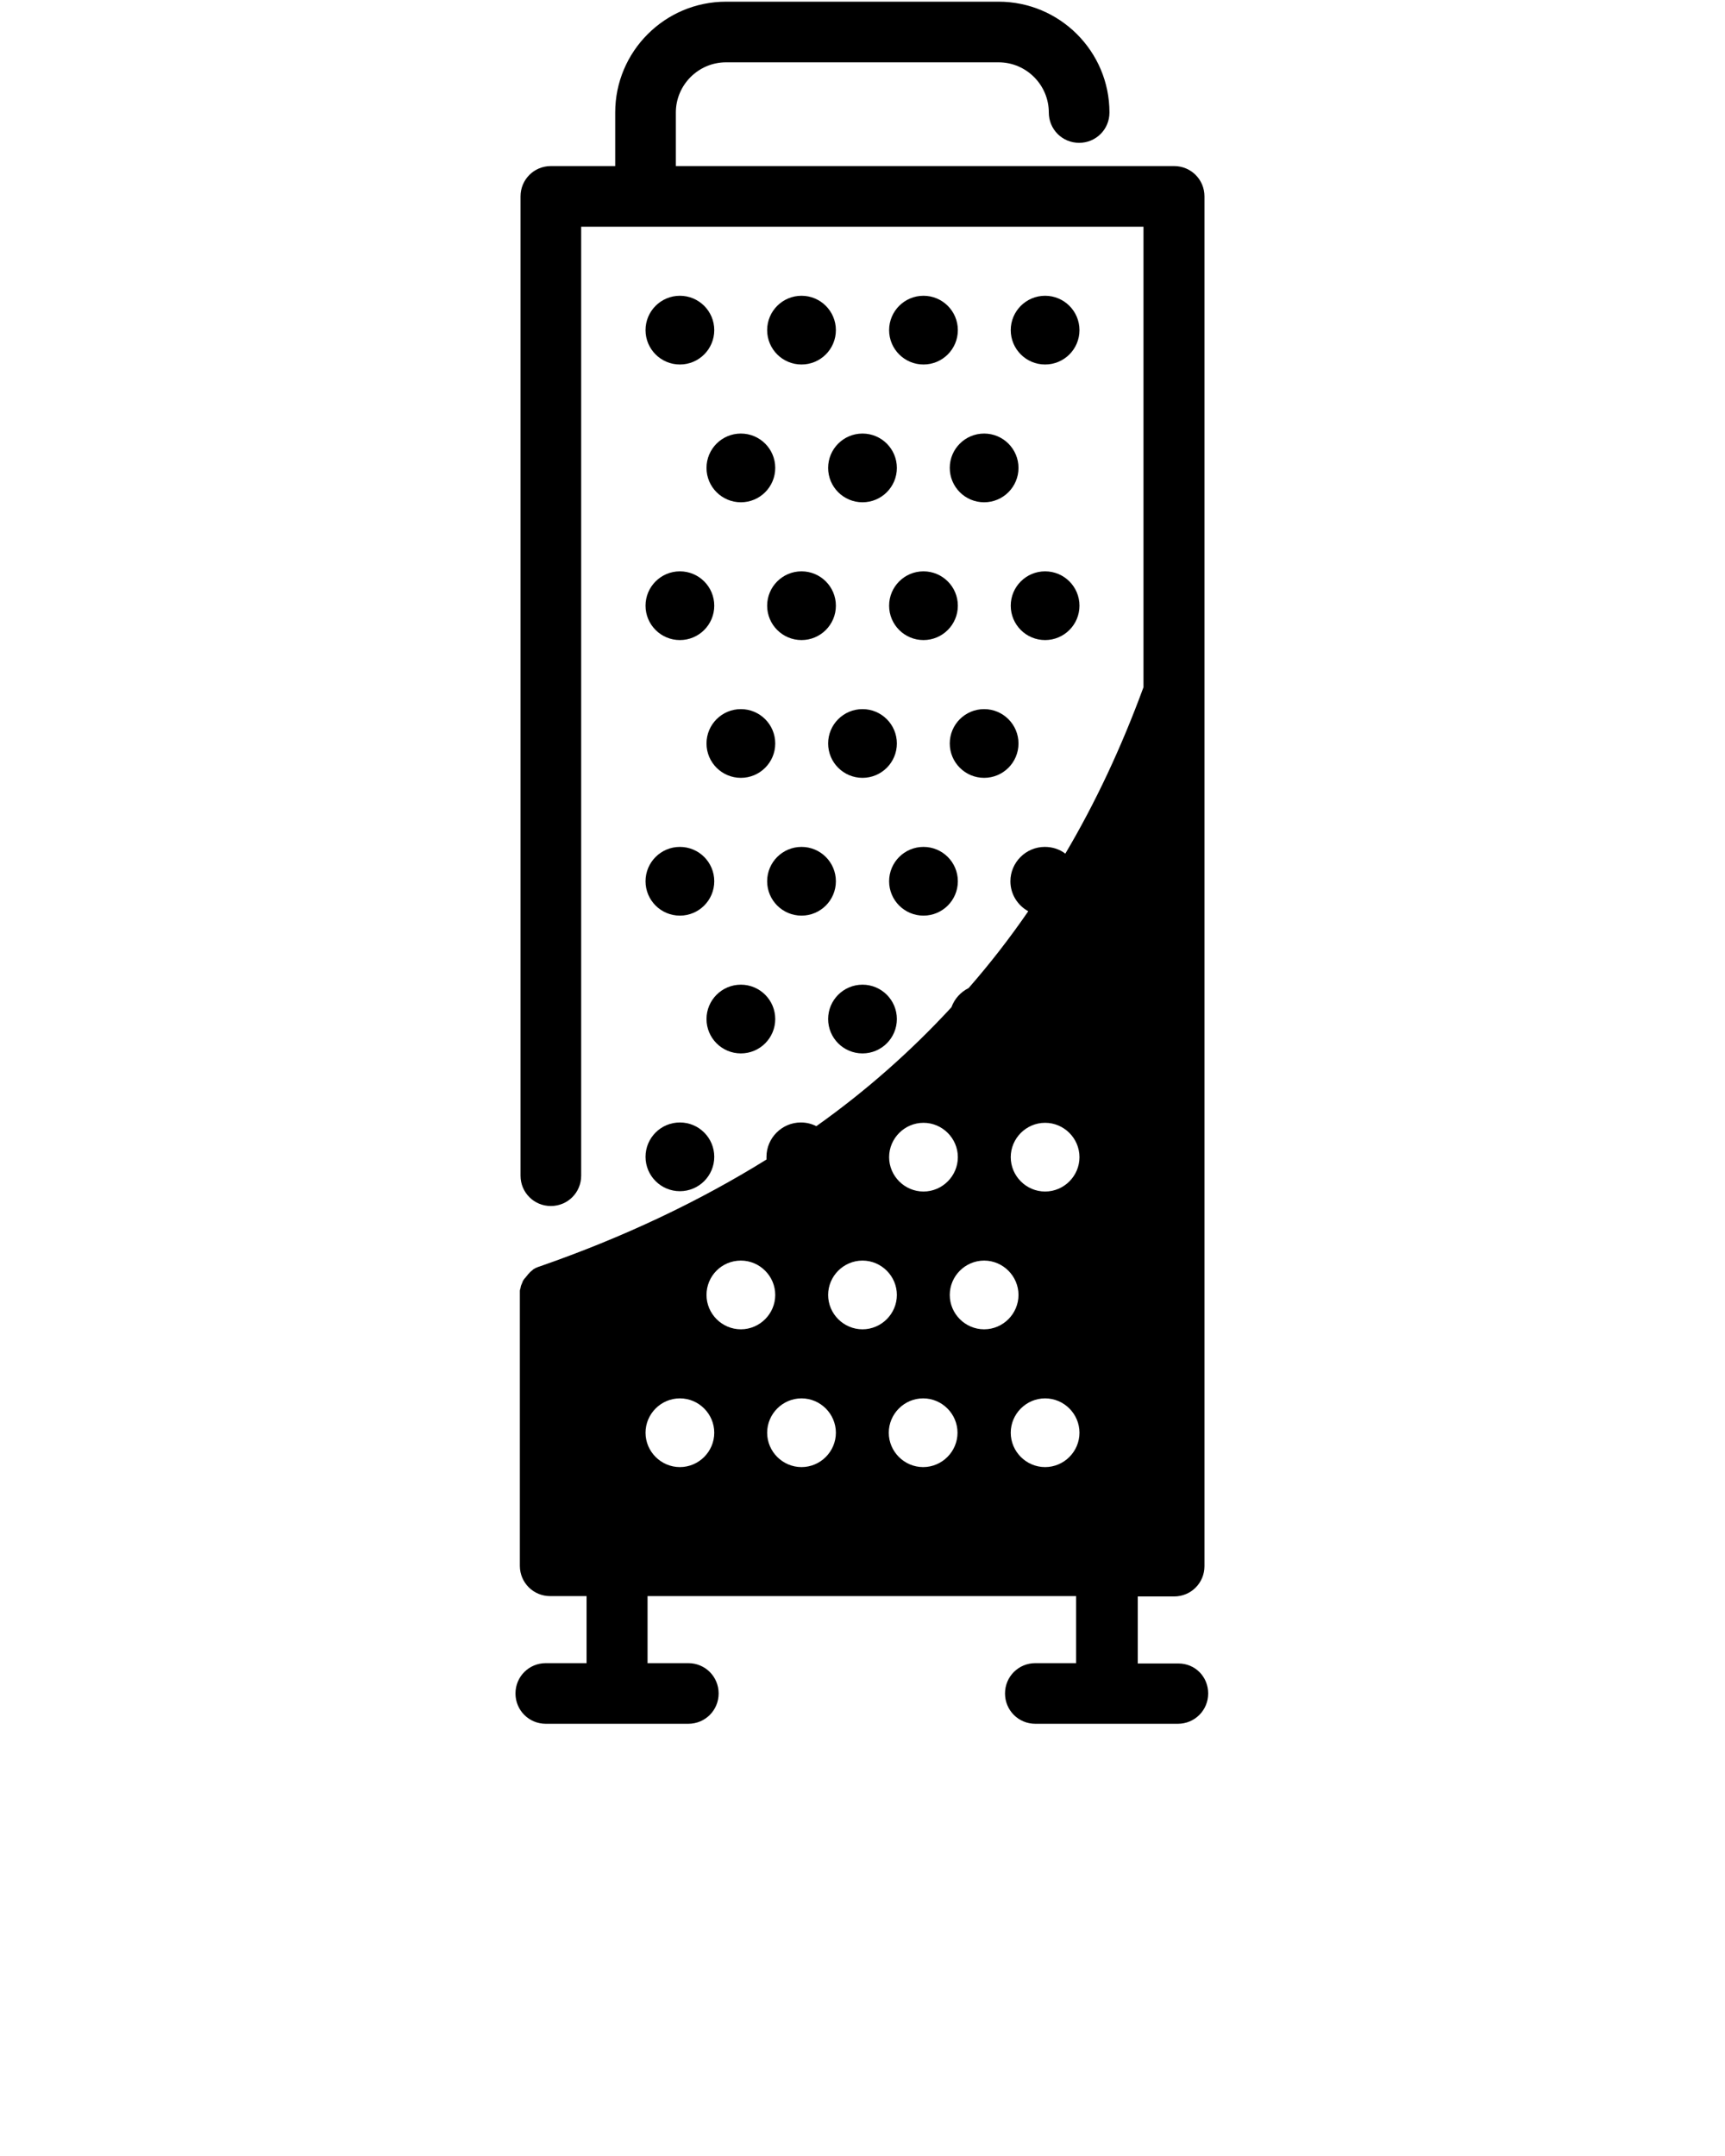 <svg xmlns="http://www.w3.org/2000/svg" xmlns:xlink="http://www.w3.org/1999/xlink" version="1.1" x="0px" y="0px" viewBox="0 0 512 640" style="enable-background:new 0 0 512 512;" xml:space="preserve">
	<g>
		<path d="M349.8,493.8h-12.1v-19.9h10.8c5,0,9-4,9-9V205.7V58.3c0-5-4-9-9-9H200.6V33.4c0-8.2,6.7-14.9,14.9-14.9h80.9   c8.2,0,14.9,6.7,14.9,14.9c0,5,4,9,9,9s9-4,9-9c0-18.2-14.8-32.9-32.9-32.9h-80.9c-18.2,0-32.9,14.8-32.9,32.9v15.9h-19.1   c-5,0-9,4-9,9V349c0,5,4,9,9,9s9-4,9-9V67.3h166.9V204c-6.5,17.7-14.2,34.2-23.2,49.4c-1.7-1.3-3.8-2-6.1-2   c-5.6,0-10.2,4.6-10.2,10.2c0,3.9,2.2,7.2,5.3,8.9c-5.5,8-11.4,15.6-17.7,22.8c-2.4,1.2-4.2,3.2-5.1,5.7   c-12,13-25.3,24.8-40.1,35.3c-1.4-0.7-2.9-1.1-4.6-1.1c-5.6,0-10.2,4.6-10.2,10.2c0,0.3,0,0.5,0,0.8   c-20.1,12.5-42.5,23.1-67.2,31.7c-0.1,0-0.2,0.1-0.3,0.1c-0.1,0-0.2,0.1-0.3,0.1c-0.2,0.1-0.5,0.2-0.7,0.3c-0.1,0-0.1,0.1-0.2,0.1   c-0.2,0.1-0.3,0.2-0.5,0.3c-0.1,0-0.1,0.1-0.2,0.2c-0.1,0.1-0.3,0.2-0.4,0.3c-0.1,0.1-0.1,0.1-0.2,0.2c-0.2,0.1-0.3,0.3-0.4,0.4   c0,0-0.1,0.1-0.1,0.1c-0.2,0.2-0.4,0.4-0.5,0.6c0,0-0.1,0.1-0.1,0.1c-0.1,0.2-0.3,0.3-0.4,0.5c-0.1,0.1-0.1,0.2-0.2,0.2   c-0.1,0.1-0.2,0.3-0.3,0.4c-0.1,0.1-0.1,0.2-0.2,0.3c-0.1,0.1-0.1,0.3-0.2,0.4c0,0.1-0.1,0.2-0.1,0.3c-0.1,0.2-0.2,0.5-0.3,0.7   c0,0.1-0.1,0.2-0.1,0.3c0,0.2-0.1,0.3-0.1,0.5c0,0.1,0,0.2-0.1,0.3c0,0.2-0.1,0.4-0.1,0.5c0,0.1,0,0.2,0,0.3c0,0.3,0,0.5,0,0.8   v80.6c0,5,4,9,9,9h10.8v19.9h-12.1c-5,0-9,4-9,9s4,9,9,9h42.3c5,0,9-4,9-9s-4-9-9-9h-12.1v-19.9h127.2v19.9h-12.1c-5,0-9,4-9,9   s4,9,9,9h42.3c5,0,9-4,9-9S354.7,493.8,349.8,493.8z M248.1,425.3c0,5.6-4.6,10.2-10.2,10.2s-10.2-4.6-10.2-10.2   s4.6-10.2,10.2-10.2S248.1,419.7,248.1,425.3z M292.1,374.2c5.6,0,10.2,4.6,10.2,10.2s-4.6,10.2-10.2,10.2   c-5.6,0-10.2-4.6-10.2-10.2S286.5,374.2,292.1,374.2z M310.2,415.1c5.6,0,10.2,4.6,10.2,10.2s-4.6,10.2-10.2,10.2   s-10.2-4.6-10.2-10.2S304.6,415.1,310.2,415.1z M284.2,425.3c0,5.6-4.6,10.2-10.2,10.2s-10.2-4.6-10.2-10.2s4.6-10.2,10.2-10.2   S284.2,419.7,284.2,425.3z M310.2,333.3c5.6,0,10.2,4.6,10.2,10.2s-4.6,10.2-10.2,10.2s-10.2-4.6-10.2-10.2   S304.6,333.3,310.2,333.3z M274.1,333.3c5.6,0,10.2,4.6,10.2,10.2s-4.6,10.2-10.2,10.2s-10.2-4.6-10.2-10.2   S268.5,333.3,274.1,333.3z M256,374.2c5.6,0,10.2,4.6,10.2,10.2s-4.6,10.2-10.2,10.2s-10.2-4.6-10.2-10.2S250.4,374.2,256,374.2z    M219.9,374.2c5.6,0,10.2,4.6,10.2,10.2s-4.6,10.2-10.2,10.2c-5.6,0-10.2-4.6-10.2-10.2S214.2,374.2,219.9,374.2z M201.8,415.1   c5.6,0,10.2,4.6,10.2,10.2s-4.6,10.2-10.2,10.2s-10.2-4.6-10.2-10.2S196.2,415.1,201.8,415.1z" />
		<circle cx="201.8" cy="98" r="10.2" />
		<circle cx="201.8" cy="179.8" r="10.2" />
		<circle cx="201.8" cy="261.6" r="10.2" />
		<circle cx="201.8" cy="343.4" r="10.2" />
		<circle cx="237.9" cy="98" r="10.2" />
		<circle cx="237.9" cy="179.8" r="10.2" />
		<circle cx="237.9" cy="261.6" r="10.2" />
		<circle cx="274.1" cy="98" r="10.2" />
		<circle cx="274.1" cy="179.8" r="10.2" />
		<circle cx="274.1" cy="261.6" r="10.2" />
		<circle cx="219.9" cy="138.9" r="10.2" />
		<circle cx="219.9" cy="220.7" r="10.2" />
		<circle cx="219.9" cy="302.5" r="10.2" />
		<circle cx="256" cy="138.9" r="10.2" />
		<circle cx="256" cy="220.7" r="10.2" />
		<circle cx="256" cy="302.5" r="10.2" />
		<circle cx="292.1" cy="138.9" r="10.2" />
		<circle cx="292.1" cy="220.7" r="10.2" />
		<circle cx="310.2" cy="98" r="10.2" />
		<circle cx="310.2" cy="179.8" r="10.2" />
	</g>
</svg>
